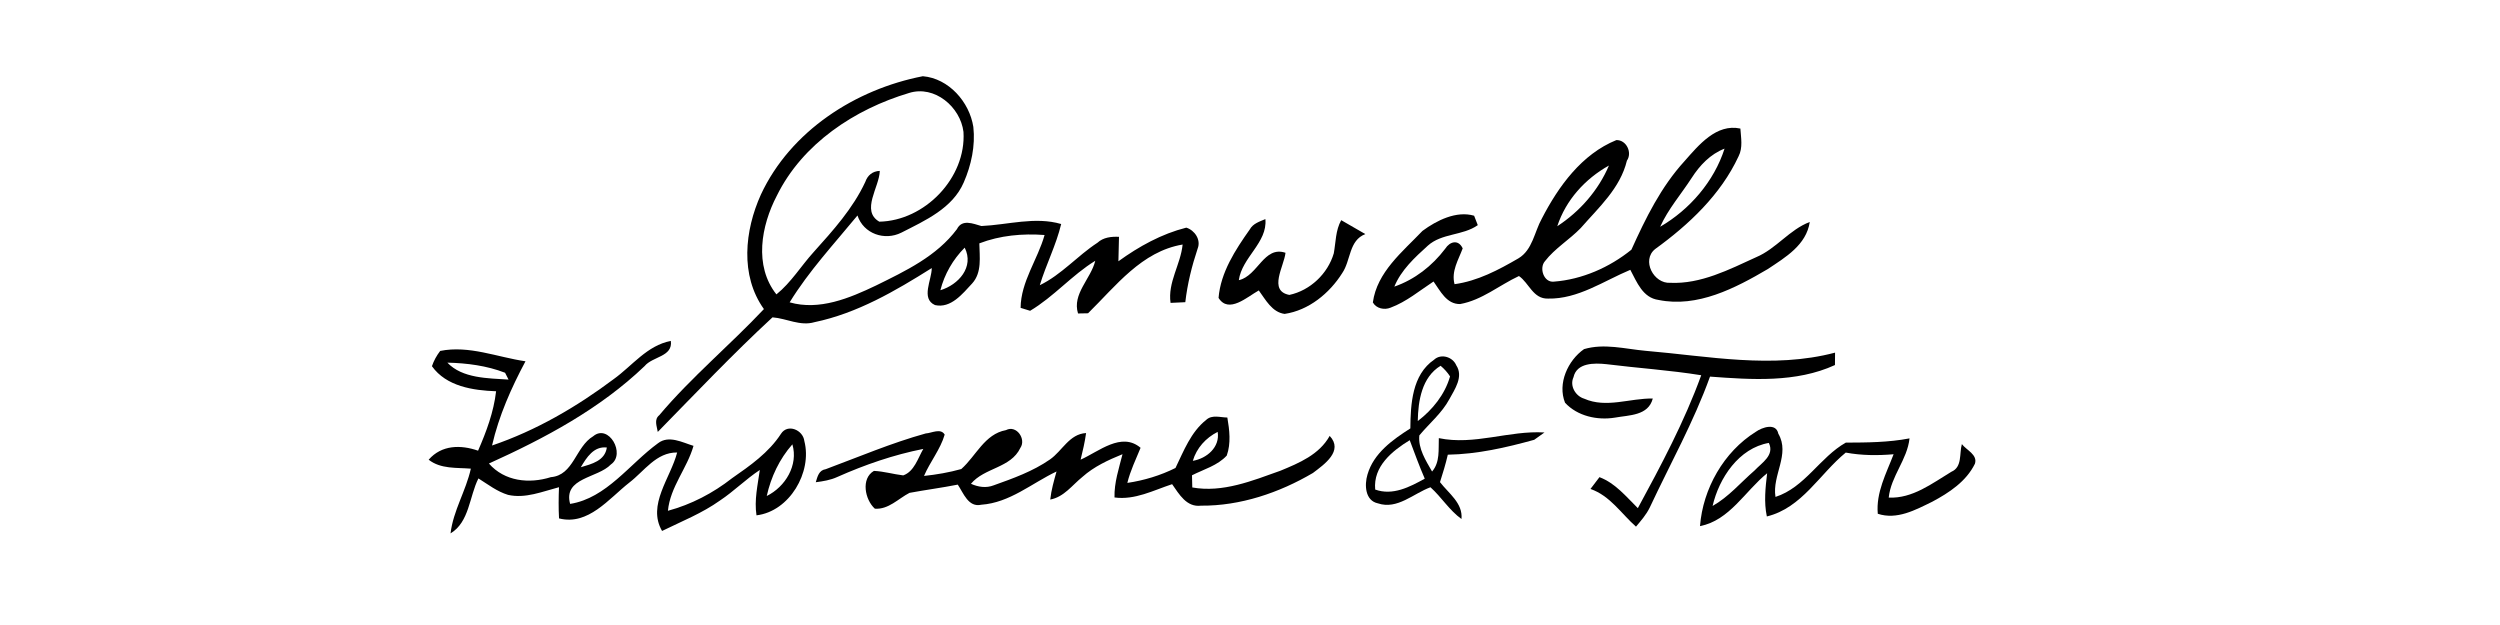 <?xml version="1.0" encoding="UTF-8" ?>
<!DOCTYPE svg PUBLIC "-//W3C//DTD SVG 1.1//EN" "http://www.w3.org/Graphics/SVG/1.1/DTD/svg11.dtd">
<svg width="512pt" height="128pt" viewBox="0 0 512 128" version="1.1" xmlns="http://www.w3.org/2000/svg">
<g id="#000000ff">
<path fill="#000000" opacity="1.00" d=" M 155.83 39.85 C 161.90 26.83 175.18 18.29 189.00 15.61 C 194.30 16.06 198.54 20.87 199.34 25.99 C 199.77 29.86 198.92 33.81 197.38 37.35 C 195.09 42.67 189.45 45.17 184.61 47.64 C 181.15 49.38 176.84 47.86 175.61 44.13 C 170.84 49.94 165.66 55.50 161.72 61.92 C 167.79 63.66 173.99 61.06 179.41 58.47 C 185.46 55.49 191.84 52.47 195.98 46.93 C 197.03 44.81 199.27 45.81 200.99 46.29 C 206.40 46.05 211.98 44.31 217.33 45.88 C 216.30 50.20 214.23 54.17 212.95 58.41 C 217.39 56.26 220.65 52.39 224.75 49.72 C 225.96 48.60 227.59 48.43 229.17 48.50 C 229.13 50.17 229.09 51.84 229.05 53.51 C 233.25 50.47 237.89 47.90 242.95 46.62 C 244.68 47.16 246.00 49.11 245.28 50.91 C 244.09 54.48 243.18 58.14 242.75 61.89 C 241.99 61.93 240.49 62.00 239.73 62.03 C 239.12 57.82 241.80 54.17 242.20 50.08 C 233.81 51.49 228.52 58.58 222.83 64.16 C 222.32 64.17 221.29 64.19 220.78 64.20 C 219.54 60.19 223.42 57.10 224.31 53.41 C 219.53 56.34 215.82 60.77 210.97 63.65 C 210.48 63.50 209.51 63.20 209.02 63.05 C 209.07 57.67 212.51 53.18 213.93 48.13 C 209.41 47.79 204.81 48.21 200.57 49.84 C 200.61 52.62 201.14 55.79 199.10 58.05 C 197.13 60.16 194.75 63.21 191.49 62.48 C 188.53 61.16 190.84 57.30 190.82 54.90 C 183.35 59.60 175.54 64.16 166.81 65.98 C 163.88 66.85 161.09 65.21 158.21 64.99 C 150.08 72.50 142.45 80.56 134.71 88.46 C 134.53 87.28 133.90 85.94 135.02 85.03 C 141.59 77.24 149.48 70.70 156.45 63.30 C 151.52 56.41 152.51 47.20 155.83 39.85 M 159.10 40.07 C 155.89 46.22 154.37 54.43 159.01 60.29 C 162.04 57.84 164.06 54.46 166.65 51.61 C 170.62 47.19 174.68 42.70 177.21 37.26 C 177.68 35.90 178.70 35.05 180.18 35.00 C 180.11 38.32 176.24 43.16 180.08 45.40 C 189.38 45.22 197.91 36.44 197.32 27.01 C 196.69 21.89 191.40 17.40 186.18 19.04 C 175.03 22.37 164.36 29.41 159.10 40.07 M 192.59 59.44 C 196.28 58.33 199.57 54.69 197.57 50.72 C 195.18 53.11 193.42 56.16 192.59 59.44 Z" />
<path fill="#000000" opacity="1.00" d=" M 345.00 32.99 C 347.89 29.72 351.51 25.27 356.43 26.33 C 356.55 28.22 356.97 30.24 356.06 32.01 C 352.41 39.87 345.89 46.00 338.97 51.01 C 336.12 53.30 338.67 58.14 342.07 57.92 C 348.31 58.21 354.14 55.20 359.67 52.67 C 363.78 50.94 366.49 47.02 370.64 45.46 C 369.94 50.18 365.65 52.70 362.05 55.10 C 355.39 59.02 347.62 63.06 339.68 61.43 C 336.43 60.99 335.23 57.77 333.89 55.26 C 328.43 57.54 323.17 61.28 317.05 61.15 C 313.97 61.25 313.16 57.96 311.08 56.53 C 307.05 58.41 303.50 61.47 299.03 62.27 C 296.25 62.32 294.97 59.57 293.59 57.65 C 290.72 59.53 288.04 61.80 284.79 63.01 C 283.52 63.53 281.87 63.20 281.16 61.94 C 282.01 55.71 287.25 51.56 291.32 47.29 C 294.23 45.14 298.27 43.11 301.90 44.18 C 302.09 44.66 302.46 45.63 302.65 46.11 C 299.57 48.29 295.28 47.73 292.41 50.32 C 289.74 52.74 286.95 55.30 285.56 58.70 C 289.74 57.25 293.31 54.46 295.97 50.95 C 296.93 49.43 298.69 48.98 299.56 50.87 C 298.67 53.26 297.19 55.54 297.89 58.20 C 302.60 57.56 306.90 55.28 310.96 52.92 C 313.88 51.19 314.24 47.48 315.78 44.74 C 319.18 38.16 323.94 31.57 331.03 28.69 C 333.08 28.63 334.34 31.25 333.19 32.90 C 331.82 38.58 327.40 42.50 323.72 46.72 C 321.40 49.11 318.45 50.85 316.40 53.50 C 315.18 54.89 316.16 57.90 318.22 57.68 C 323.99 57.25 329.64 54.76 334.11 51.14 C 337.02 44.70 340.17 38.27 345.00 32.99 M 346.46 36.43 C 344.30 39.77 341.65 42.80 340.00 46.44 C 346.06 42.92 351.04 37.15 353.19 30.44 C 350.28 31.56 348.11 33.86 346.46 36.43 M 318.93 46.33 C 323.55 43.32 327.35 38.98 329.51 33.90 C 324.64 36.61 320.67 40.99 318.93 46.33 Z" />
<path fill="#000000" opacity="1.00" d=" M 255.96 46.98 C 256.62 45.77 257.97 45.38 259.15 44.87 C 259.61 49.70 254.35 52.69 253.71 57.38 C 257.62 56.50 258.84 50.28 263.27 51.77 C 262.99 54.50 259.67 59.57 264.06 60.40 C 268.33 59.49 271.94 56.05 273.16 51.88 C 273.58 49.60 273.51 47.19 274.68 45.09 C 276.33 46.03 277.97 46.99 279.62 47.94 C 276.23 49.24 276.68 53.30 274.89 55.93 C 272.28 60.07 268.03 63.56 263.09 64.29 C 260.50 63.94 259.19 61.37 257.80 59.48 C 255.45 60.78 251.63 64.33 249.56 61.01 C 249.98 55.79 253.01 51.16 255.96 46.98 Z" />
<path fill="#000000" opacity="1.00" d=" M 125.66 77.66 C 129.49 74.92 132.51 70.75 137.39 69.82 C 137.82 73.09 133.66 72.97 132.01 74.98 C 122.87 83.74 111.58 89.75 100.13 94.93 C 103.34 98.60 108.38 99.12 112.82 97.72 C 117.50 97.34 117.86 91.50 121.49 89.34 C 124.65 86.69 128.22 92.99 125.11 95.12 C 122.42 97.95 115.30 97.80 116.76 103.20 C 124.21 102.02 128.94 95.00 134.77 90.77 C 136.98 89.07 139.75 90.62 142.03 91.31 C 140.72 95.93 137.26 99.70 136.79 104.61 C 141.57 103.32 146.03 100.99 149.92 97.94 C 153.63 95.36 157.44 92.70 159.94 88.85 C 161.31 86.69 164.47 88.06 164.73 90.33 C 166.38 96.69 161.69 104.74 154.93 105.54 C 154.45 102.41 155.18 99.33 155.61 96.25 C 152.74 98.14 150.32 100.60 147.46 102.50 C 143.80 105.11 139.61 106.77 135.59 108.74 C 132.48 103.41 137.36 97.86 138.68 92.67 C 134.40 92.61 131.94 96.50 128.88 98.84 C 124.70 102.12 120.46 107.69 114.49 106.17 C 114.37 104.04 114.40 101.91 114.48 99.78 C 111.10 100.66 107.61 102.15 104.05 101.35 C 101.81 100.67 99.94 99.21 97.98 97.98 C 96.11 101.69 96.13 106.92 92.27 109.24 C 92.82 104.58 95.43 100.52 96.43 95.98 C 93.48 95.74 90.28 96.09 87.79 94.15 C 90.44 91.10 94.36 91.06 97.91 92.30 C 99.61 88.40 101.11 84.38 101.60 80.13 C 96.87 79.96 91.41 79.14 88.46 75.00 C 88.85 73.86 89.42 72.82 90.15 71.87 C 96.05 70.68 101.83 73.15 107.62 73.99 C 104.69 79.48 102.17 85.15 100.77 91.24 C 109.77 88.18 118.08 83.34 125.66 77.66 M 91.62 74.27 C 94.69 77.51 99.94 77.46 104.15 77.74 C 103.97 77.39 103.62 76.69 103.44 76.34 C 99.70 74.89 95.62 74.36 91.62 74.27 M 118.95 95.69 C 121.17 95.03 123.89 94.38 124.28 91.65 C 121.60 91.34 120.12 93.71 118.95 95.69 M 157.03 101.58 C 160.84 99.70 163.53 95.27 162.28 91.00 C 159.63 94.00 157.89 97.69 157.03 101.58 Z" />
<path fill="#000000" opacity="1.00" d=" M 324.41 71.50 C 328.54 70.28 332.79 71.46 336.95 71.84 C 349.85 72.93 363.03 75.60 375.82 72.22 C 375.82 72.85 375.81 74.13 375.80 74.76 C 367.84 78.41 358.72 77.76 350.21 77.13 C 346.87 86.41 342.05 95.01 337.88 103.92 C 337.17 105.39 336.09 106.62 335.05 107.86 C 332.01 105.17 329.74 101.52 325.73 100.14 C 326.19 99.53 327.11 98.33 327.57 97.72 C 330.82 98.95 333.03 101.70 335.43 104.07 C 340.22 95.24 344.98 86.32 348.41 76.85 C 341.96 75.81 335.44 75.39 328.96 74.58 C 326.55 74.33 322.91 74.25 322.25 77.26 C 321.43 79.02 322.66 81.12 324.44 81.65 C 328.97 83.66 333.81 81.53 338.49 81.62 C 337.58 85.16 333.65 85.00 330.74 85.53 C 327.13 86.12 323.06 85.23 320.52 82.48 C 318.94 78.55 321.10 73.81 324.41 71.50 Z" />
<path fill="#000000" opacity="1.00" d=" M 293.71 73.66 C 295.14 72.35 297.53 73.10 298.24 74.81 C 299.76 77.12 297.95 79.70 296.83 81.75 C 295.29 84.62 292.73 86.70 290.68 89.17 C 290.40 91.86 292.01 94.32 293.29 96.57 C 294.95 94.64 294.57 92.07 294.67 89.73 C 301.94 91.25 309.04 88.13 316.31 88.57 C 315.79 88.95 314.74 89.70 314.21 90.07 C 308.44 91.67 302.53 93.02 296.51 93.12 C 296.08 95.02 295.50 96.88 294.91 98.74 C 296.67 101.04 299.63 103.04 299.31 106.29 C 296.81 104.50 295.22 101.81 292.96 99.79 C 289.48 101.06 286.17 104.42 282.21 103.09 C 279.55 102.54 279.42 99.29 280.06 97.18 C 281.32 92.82 285.20 90.06 288.84 87.74 C 288.89 82.77 289.18 76.76 293.71 73.66 M 290.36 86.23 C 293.38 83.93 295.92 80.78 296.97 77.09 C 296.43 76.26 295.79 75.54 295.03 74.91 C 291.18 77.26 290.43 82.10 290.36 86.23 M 281.64 100.26 C 285.22 101.56 288.72 99.73 291.79 98.03 C 290.66 95.44 289.71 92.79 288.71 90.15 C 285.10 92.36 281.20 95.52 281.64 100.26 Z" />
<path fill="#000000" opacity="1.00" d=" M 247.03 85.99 C 248.23 84.87 249.92 85.50 251.36 85.51 C 251.80 88.08 252.13 90.79 251.24 93.30 C 249.36 95.35 246.54 96.11 244.12 97.34 C 244.13 97.96 244.17 99.21 244.18 99.83 C 250.40 100.95 256.47 98.46 262.22 96.41 C 266.07 94.82 270.18 93.11 272.32 89.27 C 275.19 92.34 271.23 95.10 268.88 96.87 C 261.99 100.92 254.00 103.63 245.97 103.56 C 243.01 103.93 241.49 101.21 240.05 99.16 C 236.21 100.42 232.43 102.45 228.25 101.88 C 228.17 98.83 229.16 95.93 229.89 93.02 C 226.97 94.21 224.05 95.55 221.68 97.67 C 219.58 99.36 217.90 101.79 215.09 102.31 C 215.30 100.35 215.85 98.45 216.38 96.56 C 211.30 98.97 206.81 102.96 200.96 103.37 C 198.31 103.97 197.31 100.96 196.15 99.25 C 192.87 99.90 189.54 100.33 186.26 100.94 C 183.96 102.13 181.96 104.38 179.17 104.18 C 177.13 102.34 176.28 98.00 178.98 96.44 C 181.01 96.53 182.97 97.12 184.98 97.36 C 187.24 96.57 187.98 93.85 189.09 91.94 C 183.02 93.14 177.14 95.17 171.49 97.68 C 170.10 98.32 168.58 98.57 167.07 98.76 C 167.42 97.61 167.70 96.29 169.11 96.09 C 175.90 93.56 182.60 90.71 189.59 88.77 C 190.81 88.70 192.66 87.62 193.47 89.01 C 192.59 92.04 190.48 94.56 189.24 97.47 C 191.81 97.20 194.38 96.76 196.87 96.06 C 199.88 93.41 201.64 88.89 206.02 88.09 C 208.18 86.96 210.21 89.94 208.97 91.73 C 207.00 95.89 201.63 95.74 198.85 99.08 C 200.33 99.75 201.97 100.00 203.52 99.39 C 207.49 97.97 211.54 96.53 215.03 94.10 C 217.55 92.35 219.00 88.87 222.43 88.69 C 222.18 90.53 221.75 92.34 221.31 94.14 C 225.04 92.48 229.67 88.38 233.59 91.71 C 232.62 94.08 231.49 96.40 230.88 98.90 C 234.28 98.40 237.68 97.37 240.74 95.84 C 242.43 92.35 243.89 88.48 247.03 85.99 M 244.29 94.38 C 247.13 93.90 249.89 91.59 249.38 88.45 C 246.96 89.67 245.06 91.75 244.29 94.38 Z" />
<path fill="#000000" opacity="1.00" d=" M 359.58 88.44 C 360.86 87.52 363.74 86.52 364.20 88.82 C 366.67 93.05 362.89 97.31 363.62 101.77 C 369.65 99.82 372.72 93.64 378.02 90.65 C 382.38 90.63 386.75 90.61 391.07 89.78 C 390.61 94.15 387.26 97.52 386.81 101.91 C 391.68 102.13 395.68 99.01 399.64 96.62 C 401.91 95.66 401.24 92.88 401.79 90.95 C 402.70 92.17 405.08 93.12 404.46 94.98 C 402.69 98.60 399.18 100.91 395.73 102.75 C 392.29 104.43 388.50 106.52 384.57 105.22 C 384.18 100.87 386.31 96.96 387.81 93.03 C 384.53 93.31 381.24 93.29 378.01 92.69 C 372.64 97.08 369.04 104.02 361.85 105.77 C 361.23 102.84 361.56 99.86 361.91 96.92 C 357.40 100.56 354.23 106.57 348.16 107.75 C 348.75 100.09 353.03 92.53 359.58 88.44 M 350.74 103.62 C 354.04 101.76 356.50 98.81 359.33 96.36 C 360.82 94.77 363.48 93.24 362.26 90.71 C 356.13 91.77 352.06 97.90 350.74 103.62 Z" />
</g>
</svg>
